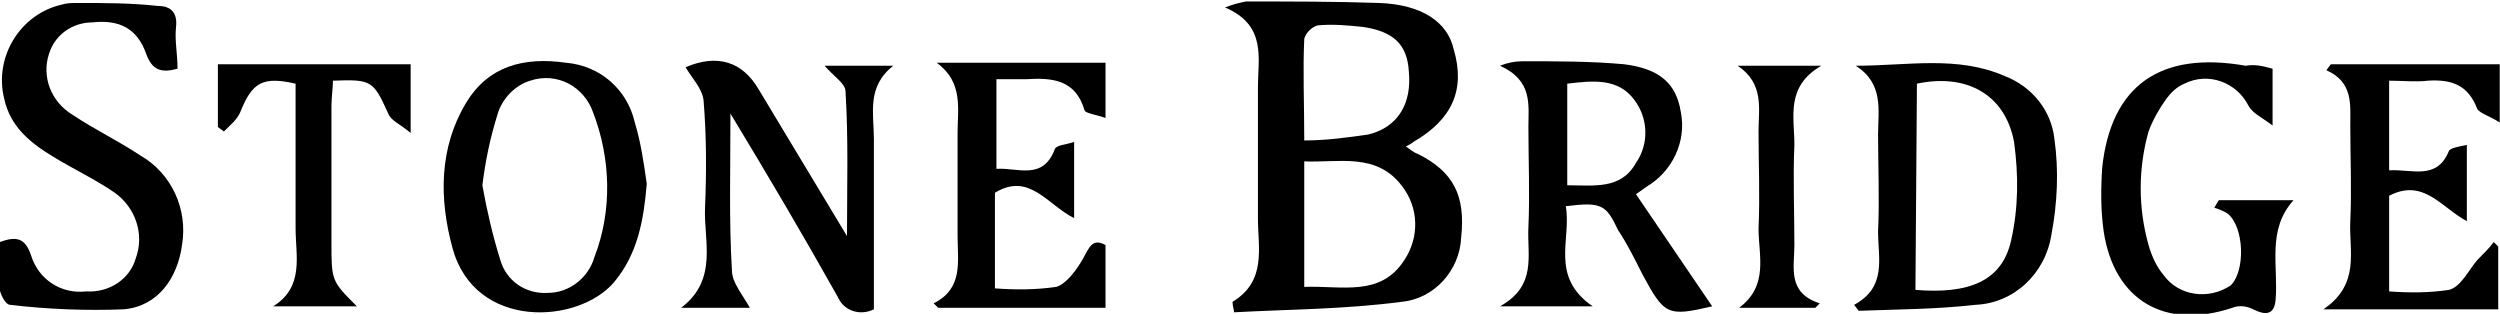 <?xml version="1.0" encoding="utf-8"?>
<!-- Generator: Adobe Illustrator 26.3.1, SVG Export Plug-In . SVG Version: 6.00 Build 0)  -->
<svg version="1.1" id="katman_1" xmlns="http://www.w3.org/2000/svg" xmlns:xlink="http://www.w3.org/1999/xlink" x="0px" y="0px"
	 viewBox="0 0 167.3 21" style="enable-background:new 0 0 167.3 21;" xml:space="preserve">
<style type="text/css">
	.st0{display:none;fill:#FFFFFF;}
</style>
<g id="stone_bridge" transform="translate(-0.019 -0.001)">
	<path id="Path_652" d="M82.6,20.9c0-0.2-0.1-0.4-0.1-0.7c2.3-1.4,1.7-3.6,1.7-5.6c0-2.9,0-5.8,0-8.8c0-1.9,0.6-4.1-2.2-5.3
		c0.5-0.2,0.9-0.3,1.4-0.4c3,0,6,0,8.9,0.1c2.9,0.1,4.6,1.3,5,3.1C98.1,6,97.2,8,94.6,9.5c-0.1,0.1-0.3,0.2-0.5,0.3
		c0.3,0.2,0.5,0.4,0.8,0.5c2.4,1.2,3.2,2.8,2.9,5.6c-0.1,2.2-1.8,4.1-4,4.3C90,20.7,86.3,20.7,82.6,20.9z M87.3,19.2
		c2.5-0.1,5.1,0.7,6.7-1.8c1-1.5,1-3.5-0.2-5c-1.7-2.2-4.2-1.5-6.5-1.6V19.2z M87.3,9.4c1.5,0,2.9-0.2,4.3-0.4
		c2-0.5,2.9-2.1,2.7-4.2c-0.1-1.8-1-2.7-3.1-3c-1-0.1-2-0.2-3-0.1c-0.4,0.1-0.8,0.5-0.9,0.9C87.2,4.7,87.3,6.9,87.3,9.4L87.3,9.4z"
		/>
	<path id="Path_653" d="M11.9,4.6c-1.1,0.3-1.7,0.1-2.1-1C9.2,1.9,8,1.3,6.2,1.5c-1.3,0-2.5,0.8-2.9,2.1C2.8,5.1,3.4,6.8,4.9,7.7
		c1.5,1,3,1.7,4.5,2.7c2.1,1.2,3.2,3.6,2.8,6c-0.3,2.2-1.6,4.1-3.9,4.3c-2.5,0.1-5.1,0-7.6-0.3c-0.3,0-0.6-0.6-0.7-1
		c-0.1-1,0-2.1,0-3.2c1.1-0.4,1.7-0.3,2.1,0.9c0.5,1.6,2,2.6,3.7,2.4c1.5,0.1,2.9-0.8,3.3-2.2c0.6-1.6,0-3.4-1.4-4.4
		c-1.3-0.9-2.8-1.6-4.1-2.4c-1.5-0.9-2.9-2-3.3-3.9c-0.7-2.8,1.1-5.7,3.9-6.3c0.3-0.1,0.7-0.1,1-0.1c1.8,0,3.6,0,5.4,0.2
		c0.9,0,1.3,0.5,1.2,1.4S11.9,3.6,11.9,4.6z"/>
	<path id="Path_654" d="M48.9,7.6c0,3.9-0.1,7.2,0.1,10.5c0,0.8,0.7,1.6,1.2,2.5h-4.6c2.5-1.9,1.5-4.5,1.6-6.7
		c0.1-2.4,0.1-4.8-0.1-7.2c-0.1-0.8-0.8-1.5-1.2-2.2c2.1-0.9,3.8-0.4,4.9,1.5l5.9,9.8c0-3.3,0.1-6.5-0.1-9.7c0-0.5-0.8-1-1.4-1.7
		h4.6c-1.8,1.4-1.3,3.2-1.3,4.9c0,3.8,0,7.5,0,11.4c-0.8,0.4-1.8,0.2-2.3-0.6c0-0.1-0.1-0.1-0.1-0.2C53.8,15.8,51.5,11.9,48.9,7.6z"
		/>
	<path id="Path_655" d="M104.8,13.8c0.4,2.2-1.1,4.7,1.8,6.7h-6.2c2.5-1.4,1.8-3.4,1.9-5.3c0.1-2.2,0-4.5,0-6.7
		c0-1.5,0.3-3.1-1.9-4.1c0.5-0.2,1-0.3,1.5-0.3c2.3,0,4.6,0,6.8,0.2c2.4,0.3,3.5,1.3,3.8,3.2c0.4,2-0.6,4-2.3,5l-0.7,0.5l5.1,7.5
		c-3,0.7-3.2,0.6-4.7-2.2c-0.5-1-1-2-1.6-2.9C107.5,13.7,107.2,13.5,104.8,13.8z M104.9,12.4c1.8,0,3.6,0.3,4.6-1.5
		c0.9-1.3,0.8-3-0.1-4.2c-1.1-1.5-2.8-1.3-4.5-1.1L104.9,12.4z"/>
	<path id="Path_656" d="M124.1,20.4c2.2-1.2,1.6-3.1,1.6-4.9c0.1-2.2,0-4.4,0-6.5c0-1.6,0.4-3.4-1.5-4.6c3.5,0,6.8-0.7,10,0.7
		c1.8,0.7,3.1,2.3,3.3,4.2c0.3,2.1,0.2,4.3-0.2,6.4c-0.4,2.6-2.5,4.6-5.1,4.7c-2.6,0.3-5.2,0.3-7.8,0.4L124.1,20.4z M128.2,19.4
		c3.6,0.3,5.8-0.6,6.4-3.3c0.5-2.2,0.5-4.4,0.2-6.6c-0.6-3.2-3.2-4.6-6.5-3.9L128.2,19.4z"/>
	<path id="Path_657" d="M43.3,12.3c-0.2,2.4-0.6,4.7-2.2,6.6c-2.4,2.8-9.3,3.2-10.8-2.3c-0.9-3.3-0.9-6.7,0.9-9.7
		c1.5-2.5,3.9-3.1,6.7-2.7C40.2,4.4,42,6,42.5,8.2C42.9,9.5,43.1,10.9,43.3,12.3z M32.3,12.4c0.3,1.7,0.7,3.4,1.2,5
		c0.4,1.4,1.7,2.3,3.2,2.2c1.4,0,2.7-1,3.1-2.4c1.2-3.1,1.1-6.6-0.1-9.7c-0.6-1.7-2.4-2.7-4.2-2.1c-1,0.3-1.9,1.2-2.2,2.3
		C32.8,9.3,32.5,10.8,32.3,12.4L32.3,12.4z"/>
	<path id="Path_658" d="M62.5,20.3c2-1,1.6-2.8,1.6-4.5c0-2.3,0-4.6,0-6.9c0-1.6,0.4-3.4-1.4-4.7H74v3.7c-0.5-0.2-1.3-0.3-1.4-0.5
		c-0.6-2.1-2.2-2.2-3.9-2.1c-0.6,0-1.3,0-2,0v6c1.4-0.1,3.1,0.8,3.9-1.3c0.1-0.3,0.7-0.3,1.3-0.5v5.1c-1.8-0.9-3-3.1-5.3-1.7v6.4
		c1.4,0.1,2.7,0.1,4.1-0.1c0.7-0.2,1.4-1.2,1.8-1.9s0.6-1.4,1.5-0.9v4.2H62.8L62.5,20.3z"/>
	<path id="Path_659" d="M156,4.3h11.3v3.9c-0.6-0.4-1.3-0.6-1.5-0.9c-0.6-1.6-1.7-2-3.3-1.9c-0.8,0.1-1.7,0-2.6,0v6
		c1.5-0.1,3.2,0.7,4-1.3c0.1-0.2,0.7-0.3,1.2-0.4v5.1c-1.7-0.9-2.9-2.9-5.2-1.7v6.4c1.3,0.1,2.7,0.1,4-0.1c0.8-0.2,1.3-1.3,1.9-2
		c0.4-0.4,0.8-0.8,1.1-1.2l0.3,0.3v4.2h-11.7c2.5-1.7,1.7-3.9,1.8-5.9c0.1-2.1,0-4.2,0-6.4c0-1.4,0.2-2.9-1.6-3.7L156,4.3z"/>
	<path id="Path_660" d="M152.1,4.6v3.8c-0.8-0.6-1.3-0.8-1.6-1.3c-0.8-1.6-2.7-2.3-4.3-1.5c-0.5,0.2-0.9,0.6-1.2,1
		c-0.5,0.7-0.9,1.4-1.2,2.2c-0.7,2.5-0.7,5.1,0,7.6c0.2,0.7,0.5,1.4,1,2c1,1.4,3,1.7,4.5,0.7c0,0,0,0,0,0c1-1,0.9-3.9-0.2-4.8
		c-0.3-0.2-0.6-0.3-0.9-0.4l0.3-0.5h5c-1.8,2-1,4.4-1.2,6.7c-0.1,1-0.7,1-1.5,0.6c-0.4-0.2-0.9-0.3-1.4-0.1
		c-4.5,1.5-7.9-0.5-8.6-5.1c-0.2-1.4-0.2-2.8-0.1-4.3c0.6-5.5,3.9-7.8,9.6-6.8C150.9,4.3,151.4,4.4,152.1,4.6z"/>
	<path id="Path_661" d="M18.3,20.5c2.1-1.3,1.5-3.4,1.5-5.2c0-3.2,0-6.5,0-9.7c-2.2-0.5-2.9-0.1-3.7,1.9C15.9,8,15.4,8.4,15,8.8
		l-0.4-0.3V4.3h12.9v4.6c-0.7-0.6-1.3-0.8-1.5-1.3c-1-2.2-1.1-2.3-3.7-2.2c0,0.5-0.1,1.1-0.1,1.7v9.1c0,2.6,0,2.6,1.7,4.3L18.3,20.5
		z"/>
	<path id="Path_662" d="M121.5,20.6h-5.1c2-1.5,1.3-3.5,1.3-5.3c0.1-2.2,0-4.4,0-6.5c0-1.5,0.4-3.2-1.4-4.4h5.6
		c-2.4,1.4-1.8,3.4-1.8,5.3c-0.1,2.2,0,4.5,0,6.7c0,1.5-0.5,3.2,1.7,3.9L121.5,20.6z"/>
	<path id="Path_663" class="st0" d="M87.3,19.2v-8.3c2.4,0.1,4.8-0.6,6.5,1.6c1.1,1.4,1.2,3.4,0.2,5C92.4,19.9,89.8,19,87.3,19.2z"
		/>
	<path id="Path_664" class="st0" d="M87.3,9.4c0-2.5,0-4.6,0-6.8c0.1-0.4,0.5-0.8,0.9-0.9c1-0.1,2-0.1,3,0.1c2.1,0.3,3,1.2,3.1,3
		c0.2,2.2-0.8,3.8-2.7,4.2C90.2,9.2,88.7,9.3,87.3,9.4z"/>
	<path id="Path_665" class="st0" d="M104.9,12.4V5.6c1.7-0.2,3.4-0.4,4.5,1.1c0.9,1.2,1,2.9,0.1,4.2
		C108.5,12.7,106.7,12.4,104.9,12.4z"/>
	<path id="Path_666" class="st0" d="M128.2,19.4V5.7c3.3-0.7,6,0.7,6.5,3.9c0.4,2.2,0.3,4.4-0.2,6.6C134,18.7,131.9,19.7,128.2,19.4
		z"/>
	<path id="Path_667" class="st0" d="M32.3,12.4c0.3-1.7,0.5-3.2,1-4.6C33.7,6,35.6,5,37.3,5.5c1.1,0.3,1.9,1.1,2.3,2.2
		c1.2,3.1,1.3,6.5,0.1,9.7c-0.4,1.4-1.7,2.3-3.1,2.4c-1.5,0.1-2.8-0.8-3.2-2.2C32.9,15.8,32.5,14.1,32.3,12.4z"/>
</g>
</svg>
